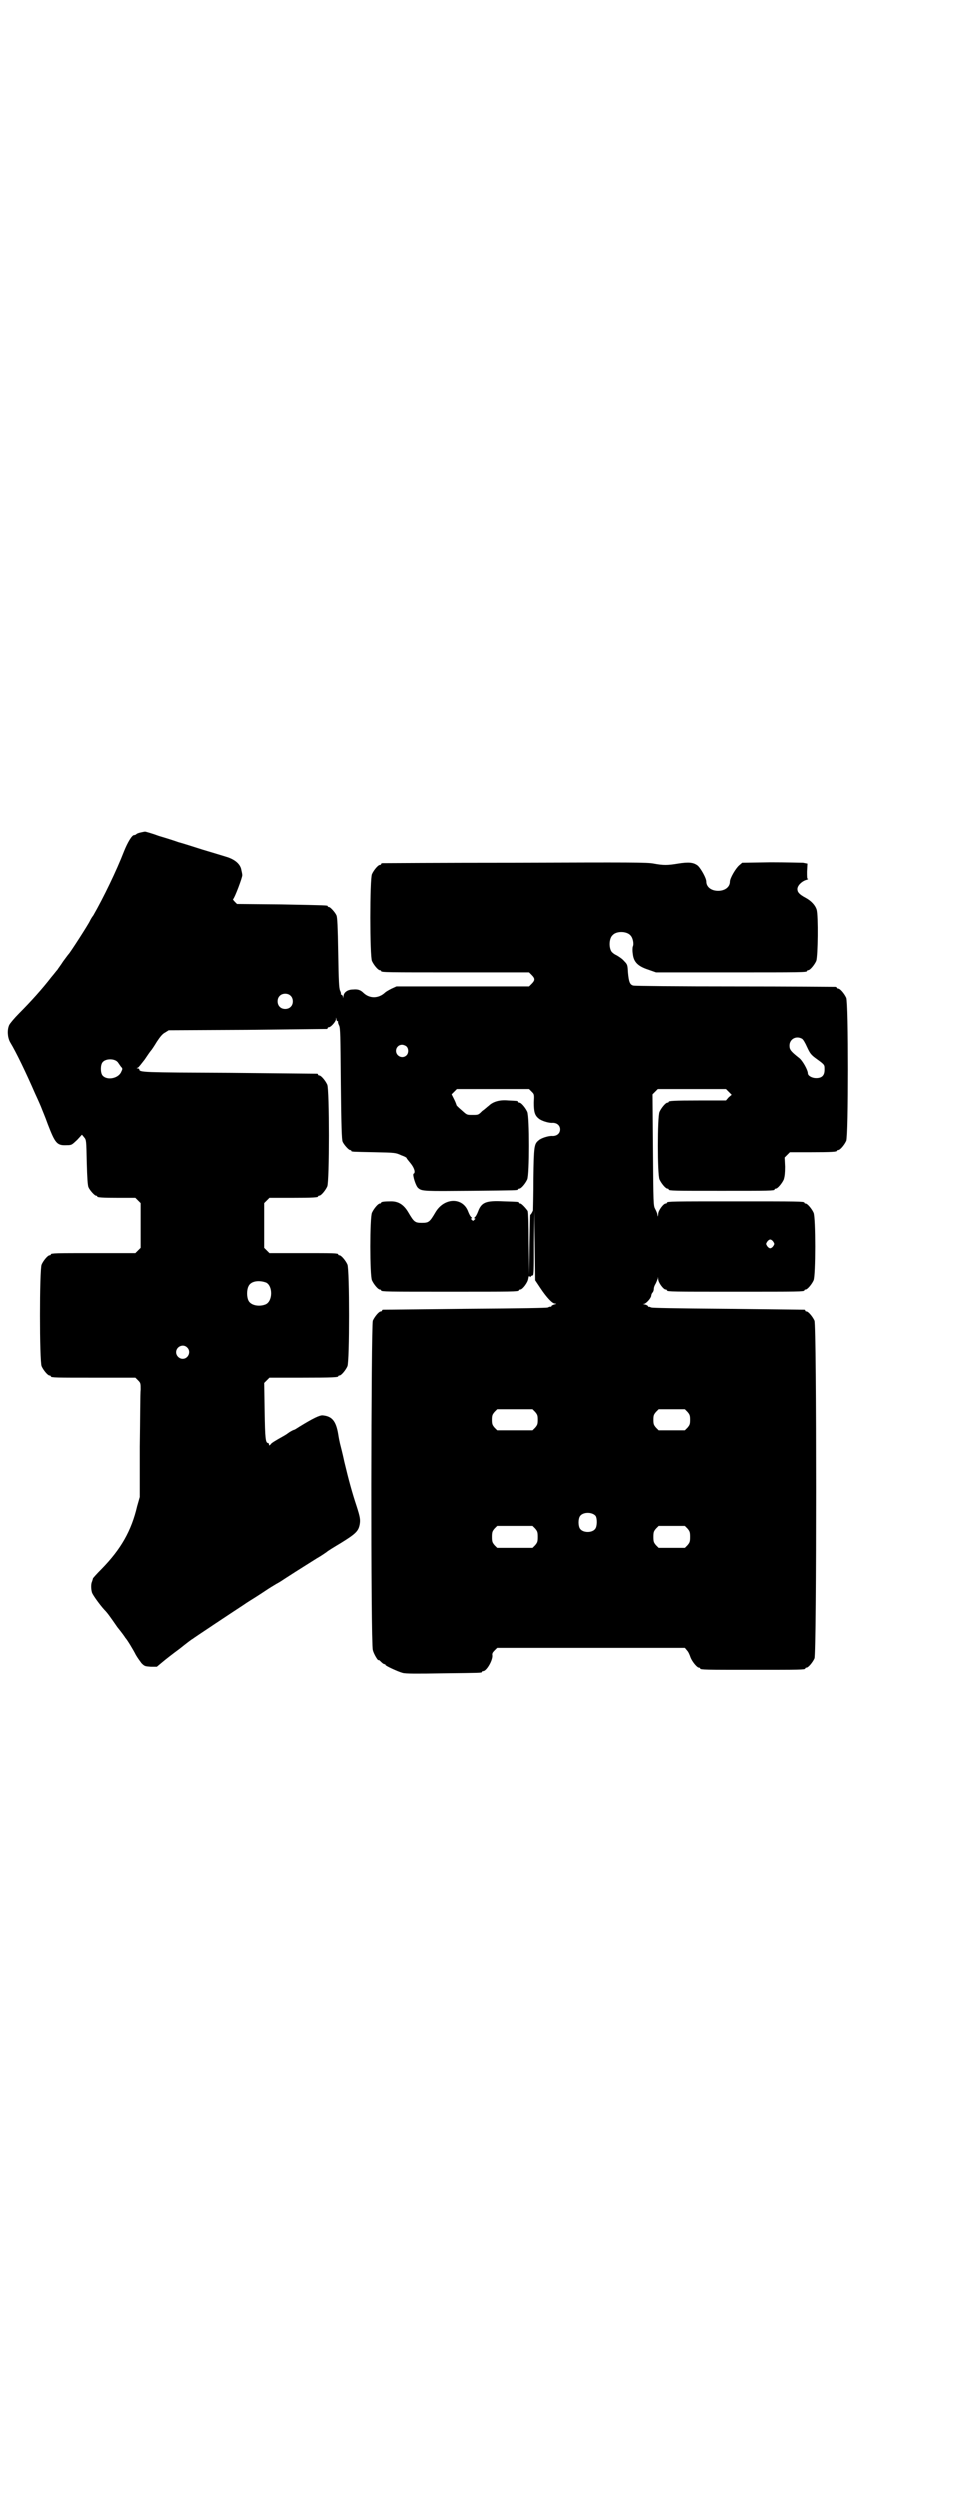 <?xml version="1.0" standalone="no"?>
<!DOCTYPE svg PUBLIC "-//W3C//DTD SVG 20010904//EN"
 "http://www.w3.org/TR/2001/REC-SVG-20010904/DTD/svg10.dtd">
<svg version="1.0" xmlns="http://www.w3.org/2000/svg"
 width="1100pt" height="2850pt" viewBox="0 0 1100 2850"
 preserveAspectRatio="xMidYMid meet">
<g transform="translate(0,2850) scale(0.5,-0.5)"
fill="#000000" stroke="none">
<path d="M321 3802 c-4 -1 -8 -2 -10 -4 -1 -1 -3 -2 -5 -2 -5 0 -15 -17 -23
-37 -17 -44 -47 -106 -70 -146 -4 -5 -7 -11 -8 -13 -3 -7 -46 -74 -49 -76 -1
-1 -6 -8 -12 -16 -5 -8 -12 -17 -13 -19 -2 -2 -8 -10 -14 -17 -20 -26 -47 -56
-73 -82 -11 -11 -21 -23 -23 -27 -5 -11 -4 -28 2 -39 14 -23 37 -71 57 -117 7
-15 14 -31 15 -34 1 -3 8 -19 14 -36 17 -44 21 -49 43 -48 12 0 12 1 24 12
l11 12 5 -6 c5 -6 5 -7 6 -57 1 -35 2 -53 4 -57 3 -7 14 -19 17 -19 2 0 3 -1
3 -2 0 -2 10 -3 49 -3 l38 0 6 -6 6 -6 0 -51 0 -51 -6 -6 -6 -6 -91 0 c-90 0
-102 0 -102 -3 0 -1 -1 -2 -3 -2 -4 0 -14 -12 -18 -21 -5 -11 -5 -221 0 -232
4 -9 14 -21 18 -21 2 0 3 -1 3 -2 0 -3 12 -3 102 -3 l91 0 6 -6 c6 -6 6 -7 6
-21 -1 -8 -1 -67 -2 -130 l0 -115 -6 -21 c-13 -56 -37 -98 -81 -143 -11 -11
-20 -21 -20 -22 0 -1 -1 -4 -2 -7 -3 -6 -2 -19 0 -25 2 -6 18 -28 28 -39 7 -7
12 -14 30 -40 9 -11 17 -22 18 -24 4 -4 18 -27 24 -39 4 -7 10 -15 13 -19 7
-7 8 -7 21 -8 l14 0 12 10 c7 6 25 20 40 31 15 12 28 22 29 22 2 2 97 65 117
78 7 5 20 13 28 18 8 5 20 13 26 17 6 4 16 10 21 13 6 3 15 9 21 13 34 22 57
36 71 45 9 5 19 12 22 14 3 3 18 12 33 21 34 21 40 27 43 42 2 11 1 17 -7 42
-10 30 -18 59 -28 101 -4 19 -9 38 -10 42 -1 4 -3 14 -4 21 -5 30 -14 41 -35
43 -7 1 -23 -7 -54 -26 -6 -4 -11 -7 -12 -7 -1 0 -5 -2 -10 -5 -4 -3 -10 -7
-12 -8 -23 -13 -30 -17 -32 -21 -3 -2 -3 -2 -3 1 0 1 -1 3 -2 3 -6 0 -7 10 -8
73 l-1 64 6 6 6 6 73 0 c73 0 84 1 84 3 0 1 1 2 3 2 4 0 14 12 18 21 5 11 5
221 0 232 -4 9 -14 21 -18 21 -2 0 -3 1 -3 2 0 3 -11 3 -84 3 l-73 0 -6 6 -6
6 0 51 0 51 6 6 6 6 50 0 c51 0 61 1 61 3 0 1 1 2 3 2 4 0 14 12 18 21 5 11 5
221 0 232 -4 9 -14 21 -18 21 -2 0 -3 1 -3 2 0 1 -1 2 -2 2 -2 0 -92 1 -200 2
-200 1 -206 1 -206 8 0 1 -2 2 -3 2 -4 0 -4 0 0 2 1 0 8 9 15 18 6 9 13 19 14
20 2 2 8 11 14 21 8 12 13 18 19 21 l8 5 179 1 c98 1 180 2 182 2 1 0 2 1 2 2
0 1 1 2 3 2 4 0 15 12 16 18 0 5 0 5 1 1 0 -3 1 -5 2 -5 2 0 2 -1 2 -1 -1 -1
0 -5 2 -9 3 -6 3 -21 4 -133 1 -98 2 -127 4 -132 3 -7 14 -19 17 -19 2 0 3 -1
3 -2 0 -2 2 -2 53 -3 47 -1 48 -1 61 -7 6 -2 12 -5 12 -6 0 -1 4 -6 9 -12 9
-11 12 -22 7 -24 -3 -2 5 -29 11 -33 8 -7 14 -7 122 -6 103 1 105 1 105 3 0 1
1 2 3 2 4 0 14 12 18 21 5 11 5 143 0 154 -4 9 -14 21 -18 21 -2 0 -3 1 -3 2
0 2 0 2 -22 3 -19 2 -35 -3 -44 -12 -3 -2 -9 -8 -15 -12 -9 -9 -9 -9 -22 -9
-13 0 -13 0 -23 9 -14 12 -14 13 -14 14 0 0 -2 6 -5 12 l-6 12 6 6 6 6 82 0
82 0 6 -6 c6 -6 6 -6 5 -25 0 -20 2 -29 11 -36 5 -5 23 -11 32 -10 10 0 17 -6
17 -15 0 -9 -7 -15 -17 -15 -9 1 -27 -5 -32 -10 -10 -8 -11 -13 -12 -87 0 -38
-1 -71 -1 -73 -2 -5 -6 -11 -6 -9 -1 1 -1 -29 -2 -68 l-1 -70 -1 71 c0 47 -1
72 -2 75 -4 6 -14 17 -17 17 -2 0 -3 1 -3 2 0 2 -1 2 -34 3 -41 2 -51 -2 -59
-24 -2 -5 -5 -11 -7 -12 -2 -2 -2 -3 0 -3 2 0 1 -1 -1 -3 -3 -3 -3 -3 -6 0 -2
2 -3 3 -1 3 2 0 2 1 0 3 -2 1 -5 7 -7 12 -12 34 -55 33 -75 -1 -13 -22 -15
-24 -31 -24 -16 0 -18 2 -31 24 -10 17 -22 25 -39 25 -15 0 -23 -1 -23 -3 0
-1 -1 -2 -3 -2 -4 0 -14 -12 -18 -21 -5 -11 -5 -143 0 -154 4 -9 14 -21 18
-21 2 0 3 -1 3 -2 0 -3 14 -3 157 -3 143 0 157 0 157 3 0 1 1 2 3 2 5 0 17 16
18 24 1 6 2 8 3 6 2 -2 3 -2 3 0 1 1 3 2 4 2 3 0 3 12 3 75 l1 74 1 -80 1 -80
12 -18 c14 -21 27 -35 33 -35 4 0 4 -1 -1 -2 -4 -1 -7 -3 -7 -4 0 -2 -1 -2 -1
-1 -1 0 -4 0 -7 -2 -4 -1 -54 -2 -189 -3 -101 -1 -185 -2 -186 -2 -2 0 -3 -1
-3 -2 0 -1 -1 -2 -3 -2 -4 0 -14 -12 -18 -21 -4 -11 -5 -737 0 -751 2 -9 12
-25 13 -23 1 1 3 -1 6 -4 3 -3 6 -5 7 -5 2 0 3 -1 3 -2 0 -2 28 -15 39 -18 6
-2 33 -2 92 -1 87 1 89 1 89 3 0 1 1 2 3 2 8 0 22 25 21 36 -1 4 1 7 5 11 l6
6 214 0 214 0 5 -6 c3 -3 6 -10 8 -16 4 -10 15 -23 19 -23 2 0 3 -1 3 -2 0 -3
12 -3 120 -3 108 0 120 0 120 3 0 1 1 2 3 2 4 0 14 12 18 21 5 12 5 758 0 770
-4 9 -14 21 -18 21 -2 0 -3 1 -3 2 0 1 -1 2 -2 2 -2 0 -80 1 -174 2 -128 1
-172 2 -176 3 -4 2 -6 2 -6 1 0 0 -1 1 -2 3 -1 1 -5 3 -8 3 -4 1 -4 1 -1 1 6
1 17 14 17 19 0 1 1 5 3 7 2 2 3 6 3 9 0 3 2 8 4 11 2 4 4 9 5 12 0 5 0 5 1
-1 0 -8 12 -24 17 -24 2 0 3 -1 3 -2 0 -3 14 -3 157 -3 143 0 157 0 157 3 0 1
1 2 3 2 4 0 14 12 18 21 5 11 5 143 0 154 -4 9 -14 21 -18 21 -2 0 -3 1 -3 2
0 3 -14 3 -157 3 -143 0 -157 0 -157 -3 0 -1 -1 -2 -3 -2 -5 0 -17 -16 -17
-24 -1 -7 -1 -7 -2 -1 0 3 -3 9 -5 13 -4 7 -4 12 -5 134 l-1 127 6 6 6 6 78 0
78 0 6 -6 7 -7 -7 -6 -6 -7 -60 0 c-60 0 -71 -1 -71 -3 0 -1 -1 -2 -3 -2 -4 0
-14 -12 -18 -21 -5 -11 -5 -143 0 -154 4 -9 14 -21 18 -21 2 0 3 -1 3 -2 0 -3
12 -3 121 -3 109 0 121 0 121 3 0 1 1 2 3 2 4 0 14 12 18 21 2 7 3 14 3 29
l-1 21 6 6 6 6 48 0 c49 0 59 1 59 3 0 1 1 2 3 2 4 0 14 12 18 21 5 11 5 315
0 326 -4 9 -14 21 -18 21 -2 0 -3 1 -3 2 0 1 -2 2 -3 2 -2 0 -106 1 -231 1
-125 0 -229 1 -231 2 -8 2 -10 9 -12 29 -1 18 -1 19 -9 27 -4 5 -12 10 -17 13
-5 2 -10 6 -12 9 -6 10 -5 30 3 37 9 10 33 9 41 -1 5 -5 8 -19 5 -25 -1 -3 -1
-11 0 -17 2 -18 11 -28 36 -36 l17 -6 167 0 c164 0 178 0 178 3 0 1 1 2 3 2 4
0 14 12 18 21 4 10 5 104 1 117 -3 10 -12 20 -25 27 -15 8 -19 13 -19 20 0 8
10 18 21 21 3 1 5 2 3 2 -2 0 -2 4 -2 17 l1 18 -10 2 c-5 0 -39 1 -74 1 l-65
-1 -7 -6 c-8 -7 -21 -29 -21 -37 0 -12 -11 -21 -27 -21 -16 0 -27 9 -27 21 0
8 -12 29 -19 36 -10 8 -21 9 -46 5 -24 -4 -33 -4 -55 0 -15 3 -51 3 -317 2
-165 0 -301 -1 -302 -1 -2 0 -3 -1 -3 -2 0 -1 -1 -2 -3 -2 -4 0 -14 -12 -18
-21 -5 -11 -5 -187 0 -198 4 -9 14 -21 18 -21 2 0 3 -1 3 -2 0 -3 14 -3 174
-3 l163 0 6 -6 c8 -8 8 -12 0 -20 l-6 -6 -151 0 -151 0 -11 -5 c-6 -3 -13 -7
-15 -9 -15 -14 -35 -14 -49 -1 -7 7 -13 9 -24 8 -13 0 -22 -7 -22 -16 -1 -5
-1 -5 -1 0 -1 2 -2 4 -3 4 -2 0 -2 1 -2 1 1 1 0 5 -2 9 -2 6 -3 18 -4 86 -1
59 -2 81 -4 85 -3 7 -14 19 -17 19 -2 0 -3 1 -3 2 0 2 -1 2 -106 4 l-101 1 -5
5 c-3 3 -5 6 -4 6 3 1 22 51 21 55 0 2 -1 7 -2 11 -2 14 -15 25 -36 31 -6 2
-30 9 -53 16 -22 7 -47 15 -55 17 -8 3 -27 9 -44 14 -16 6 -31 10 -32 10 -1 0
-5 -1 -10 -2z m342 -372 c7 -6 7 -19 1 -25 -6 -7 -19 -7 -25 -1 -7 6 -7 19 -1
25 6 7 19 7 25 1z m1167 -98 c3 -1 8 -10 12 -19 7 -15 9 -18 23 -28 18 -13 17
-13 17 -24 0 -13 -6 -19 -19 -19 -9 0 -19 5 -19 11 0 7 -12 29 -20 35 -19 15
-22 19 -22 28 0 15 15 23 28 16z m-902 -18 c5 -5 5 -15 0 -20 -9 -9 -24 -2
-24 10 0 8 6 14 14 14 3 0 8 -2 10 -4z m-659 -36 c2 -3 5 -7 7 -10 4 -4 4 -5
1 -11 -6 -16 -33 -21 -43 -9 -5 6 -5 24 0 30 7 9 28 9 35 0z m1496 -409 c3 -5
3 -5 0 -10 -2 -3 -5 -5 -7 -5 -2 0 -5 2 -7 5 -3 5 -3 5 0 10 2 3 5 5 7 5 2 0
5 -2 7 -5z m-1158 -93 c16 -7 16 -43 -1 -50 -15 -6 -34 -2 -39 9 -4 8 -4 24 0
32 5 12 23 15 40 9z m-180 -148 c10 -9 3 -26 -10 -26 -8 0 -15 7 -15 15 0 13
16 20 25 11z m794 -147 c5 -6 6 -8 6 -18 0 -10 -1 -12 -6 -18 l-6 -6 -40 0
-40 0 -6 6 c-5 6 -6 8 -6 18 0 10 1 12 6 18 l6 6 40 0 40 0 6 -6z m348 0 c5
-6 6 -8 6 -18 0 -10 -1 -12 -6 -18 l-6 -6 -30 0 -30 0 -6 6 c-5 6 -6 8 -6 18
0 10 1 12 6 18 l6 6 30 0 30 0 6 -6z m-210 -237 c4 -6 4 -24 -1 -30 -7 -9 -27
-9 -34 0 -5 6 -5 24 0 30 7 9 27 9 35 0z m-138 -29 c5 -6 6 -8 6 -19 0 -11 -1
-13 -6 -19 l-6 -6 -40 0 -40 0 -6 6 c-5 6 -6 8 -6 19 0 11 1 13 6 19 l6 6 40
0 40 0 6 -6z m348 0 c5 -6 6 -8 6 -19 0 -11 -1 -13 -6 -19 l-6 -6 -30 0 -30 0
-6 6 c-5 6 -6 8 -6 19 0 11 1 13 6 19 l6 6 30 0 30 0 6 -6z"/>
</g>
</svg>
